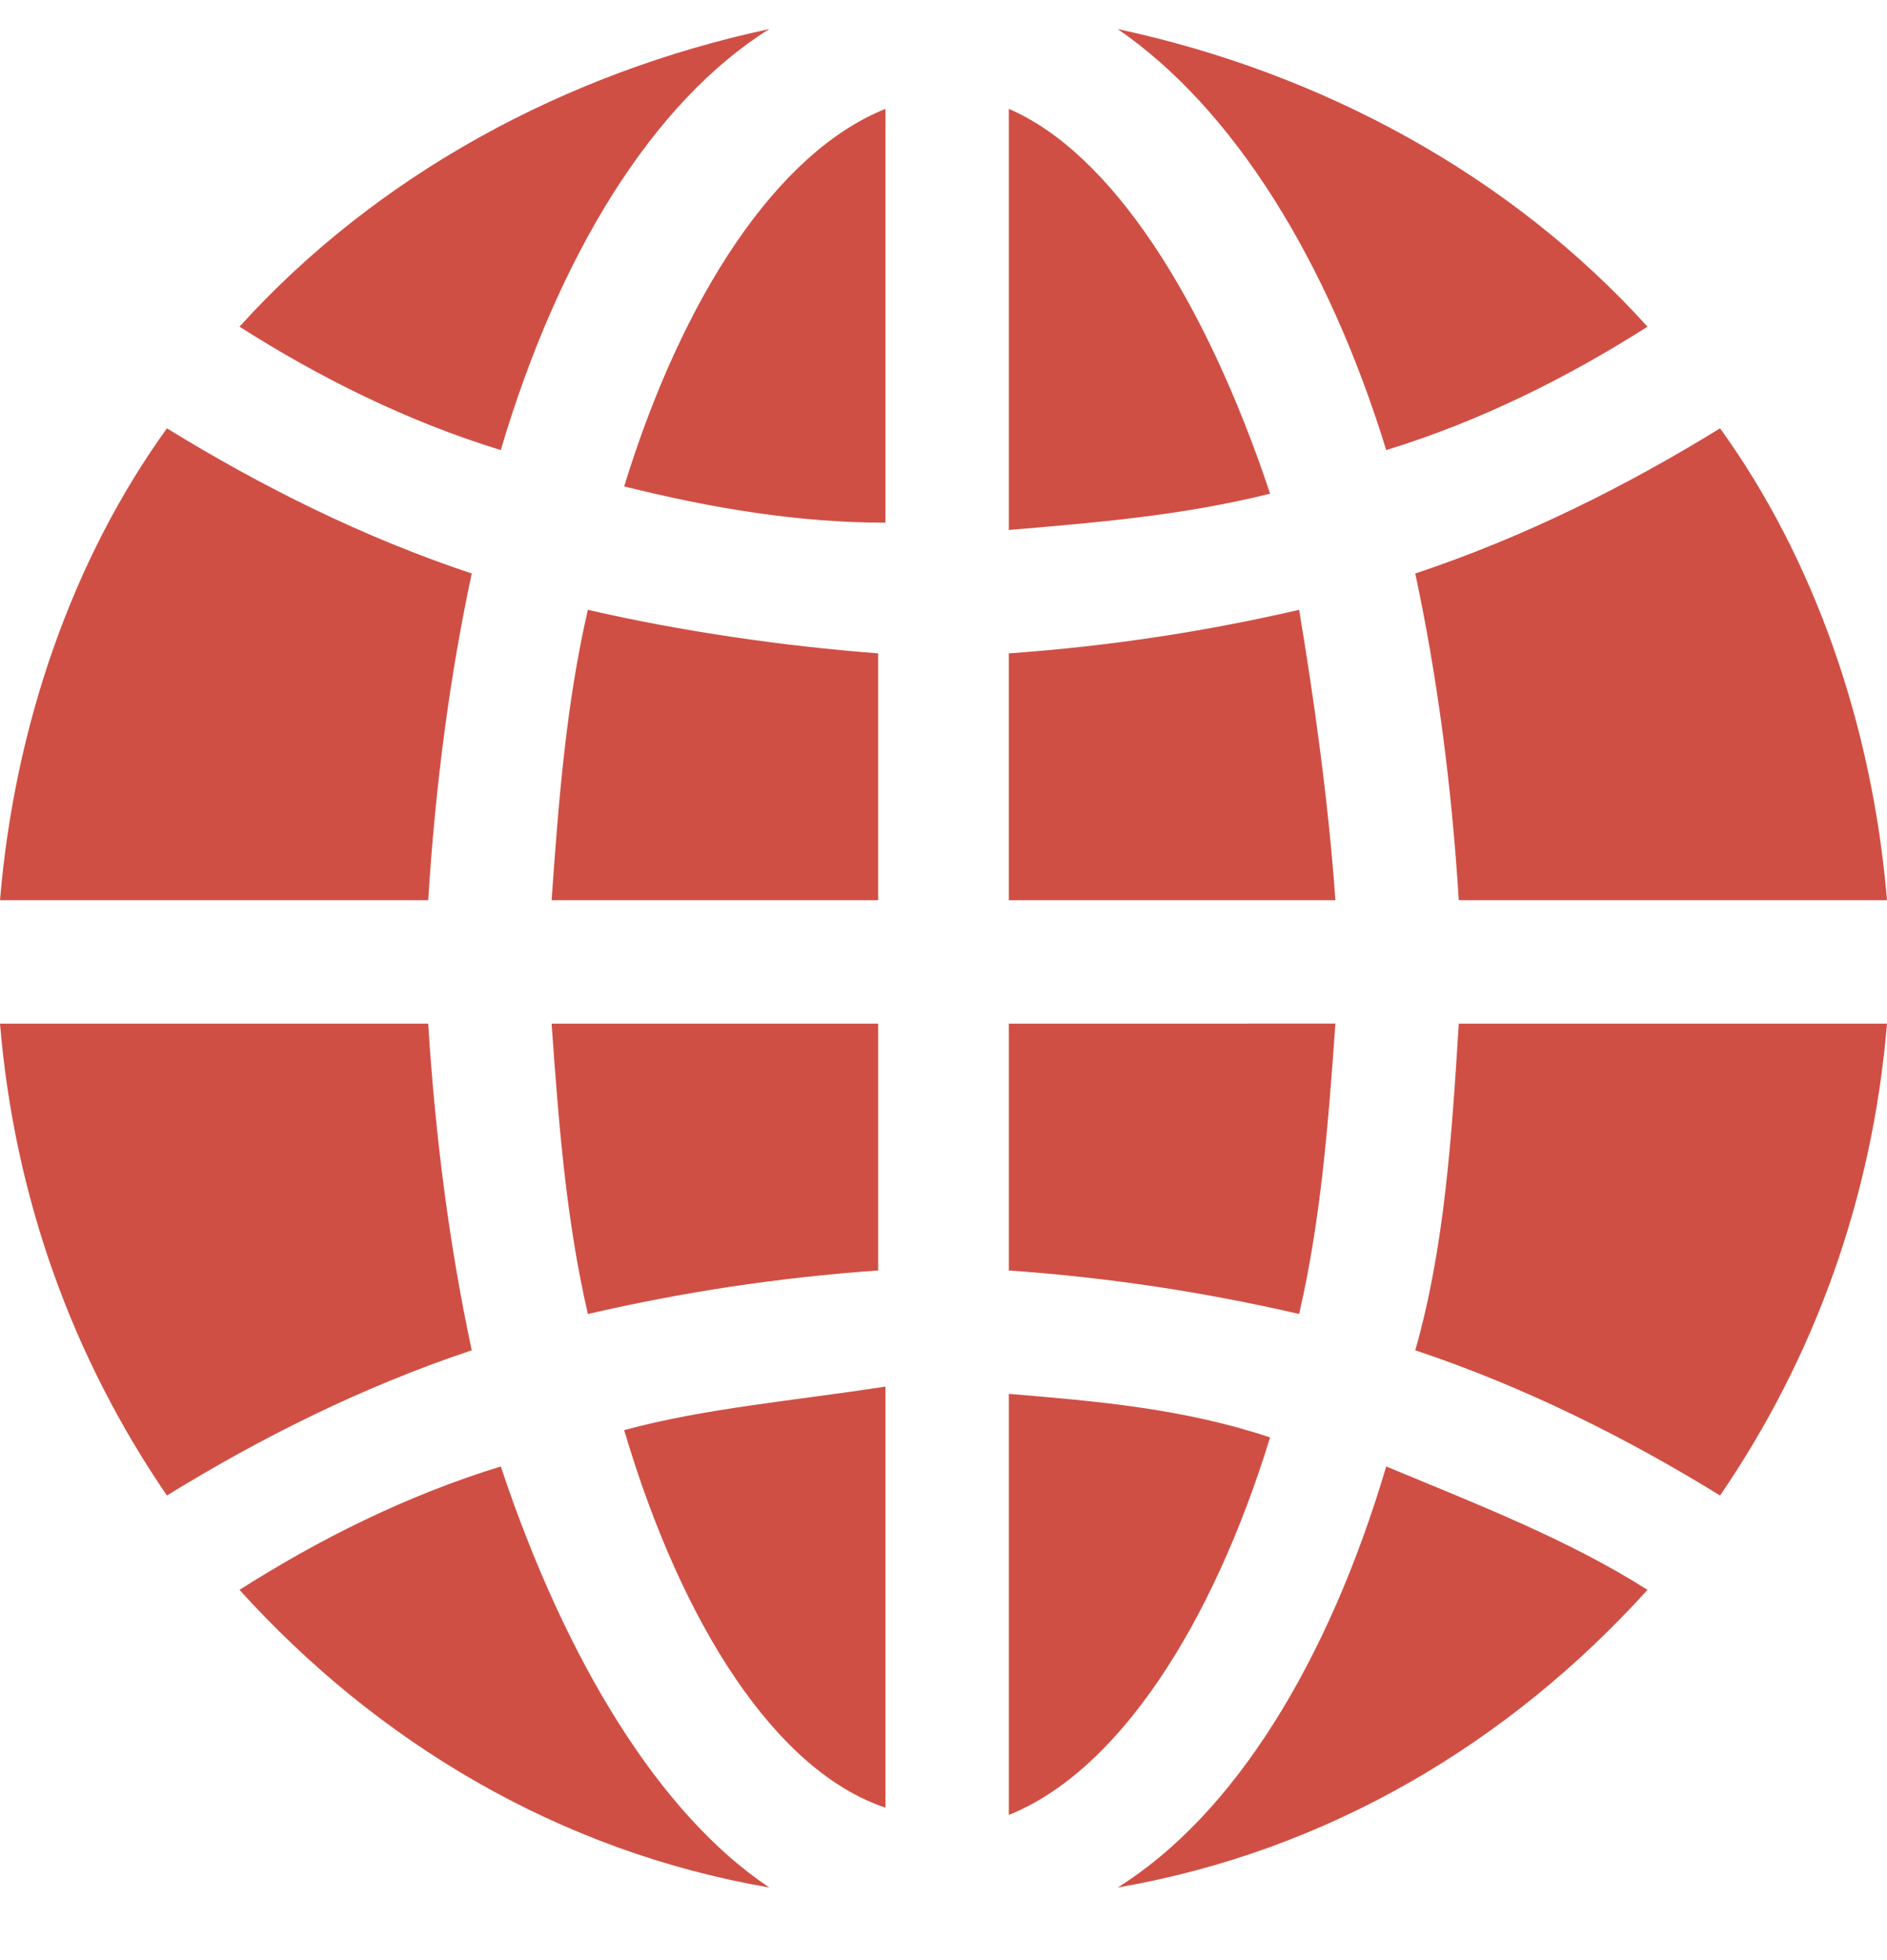 <?xml version="1.0" encoding="utf-8"?>
<!-- Generator: Adobe Illustrator 22.1.0, SVG Export Plug-In . SVG Version: 6.00 Build 0)  -->
<svg version="1.1" id="Layer_1" xmlns="http://www.w3.org/2000/svg" xmlns:xlink="http://www.w3.org/1999/xlink" x="0px" y="0px"
	 viewBox="0 0 26 27" style="enable-background:new 0 0 26 27;" xml:space="preserve">
<style type="text/css">
	.st0{fill:#D04F45;}
</style>
<path id="XMLID_17_" class="st0" d="M8.6,19.7c0.8,2.7,2.1,4.7,3.6,5.2v-5.8C10.9,19.3,9.7,19.4,8.6,19.7z M13.9,14.1v3.4
	c1.4,0.1,2.7,0.3,4,0.6c0.3-1.3,0.4-2.6,0.5-4H13.9z M13.9,1.5v5.8c1.2-0.1,2.4-0.2,3.6-0.5C16.6,4.1,15.3,2.1,13.9,1.5z M17.9,8.4
	c-1.3,0.3-2.6,0.5-4,0.6v3.4h4.5C18.3,11,18.1,9.6,17.9,8.4z M8.6,6.7c1.2,0.3,2.4,0.5,3.6,0.5V1.5C10.7,2.1,9.4,4.1,8.6,6.7z
	 M7.6,14.1c0.1,1.4,0.2,2.7,0.5,4c1.3-0.3,2.6-0.5,4-0.6v-3.4H7.6L7.6,14.1z M8.1,8.4c-0.3,1.3-0.4,2.6-0.5,4h4.5V9
	C10.8,8.9,9.4,8.7,8.1,8.4z M13.9,19.2V25c1.5-0.6,2.8-2.6,3.6-5.2C16.3,19.4,15.1,19.3,13.9,19.2z M20.1,14.1
	c-0.1,1.6-0.2,3.1-0.6,4.5c1.5,0.5,2.9,1.2,4.2,2c1.3-1.9,2.1-4.1,2.3-6.5H20.1L20.1,14.1z M6.9,20.2c-1.3,0.4-2.5,1-3.6,1.7
	c1.9,2.1,4.4,3.6,7.3,4.1C9.1,25,7.8,22.9,6.9,20.2z M19.1,20.2c-0.8,2.7-2.1,4.8-3.7,5.8c2.9-0.5,5.4-2,7.3-4.1
	C21.6,21.2,20.3,20.7,19.1,20.2z M23.7,5.9c-1.3,0.8-2.7,1.5-4.2,2c0.3,1.4,0.5,2.9,0.6,4.5H26C25.8,10,25,7.7,23.7,5.9z M2.3,5.9
	C1,7.7,0.2,10,0,12.4h5.9C6,10.8,6.2,9.3,6.5,7.9C5,7.4,3.6,6.7,2.3,5.9z M5.9,14.1H0c0.2,2.4,1,4.6,2.3,6.5c1.3-0.8,2.7-1.5,4.2-2
	C6.2,17.2,6,15.7,5.9,14.1z M3.3,4.5c1.1,0.7,2.3,1.3,3.6,1.7c0.8-2.7,2.1-4.8,3.7-5.8C7.8,1,5.2,2.4,3.3,4.5z M15.4,0.4
	c1.6,1.1,2.9,3.2,3.7,5.8c1.3-0.4,2.5-1,3.6-1.7C20.8,2.4,18.2,1,15.4,0.4z"/>
</svg>
